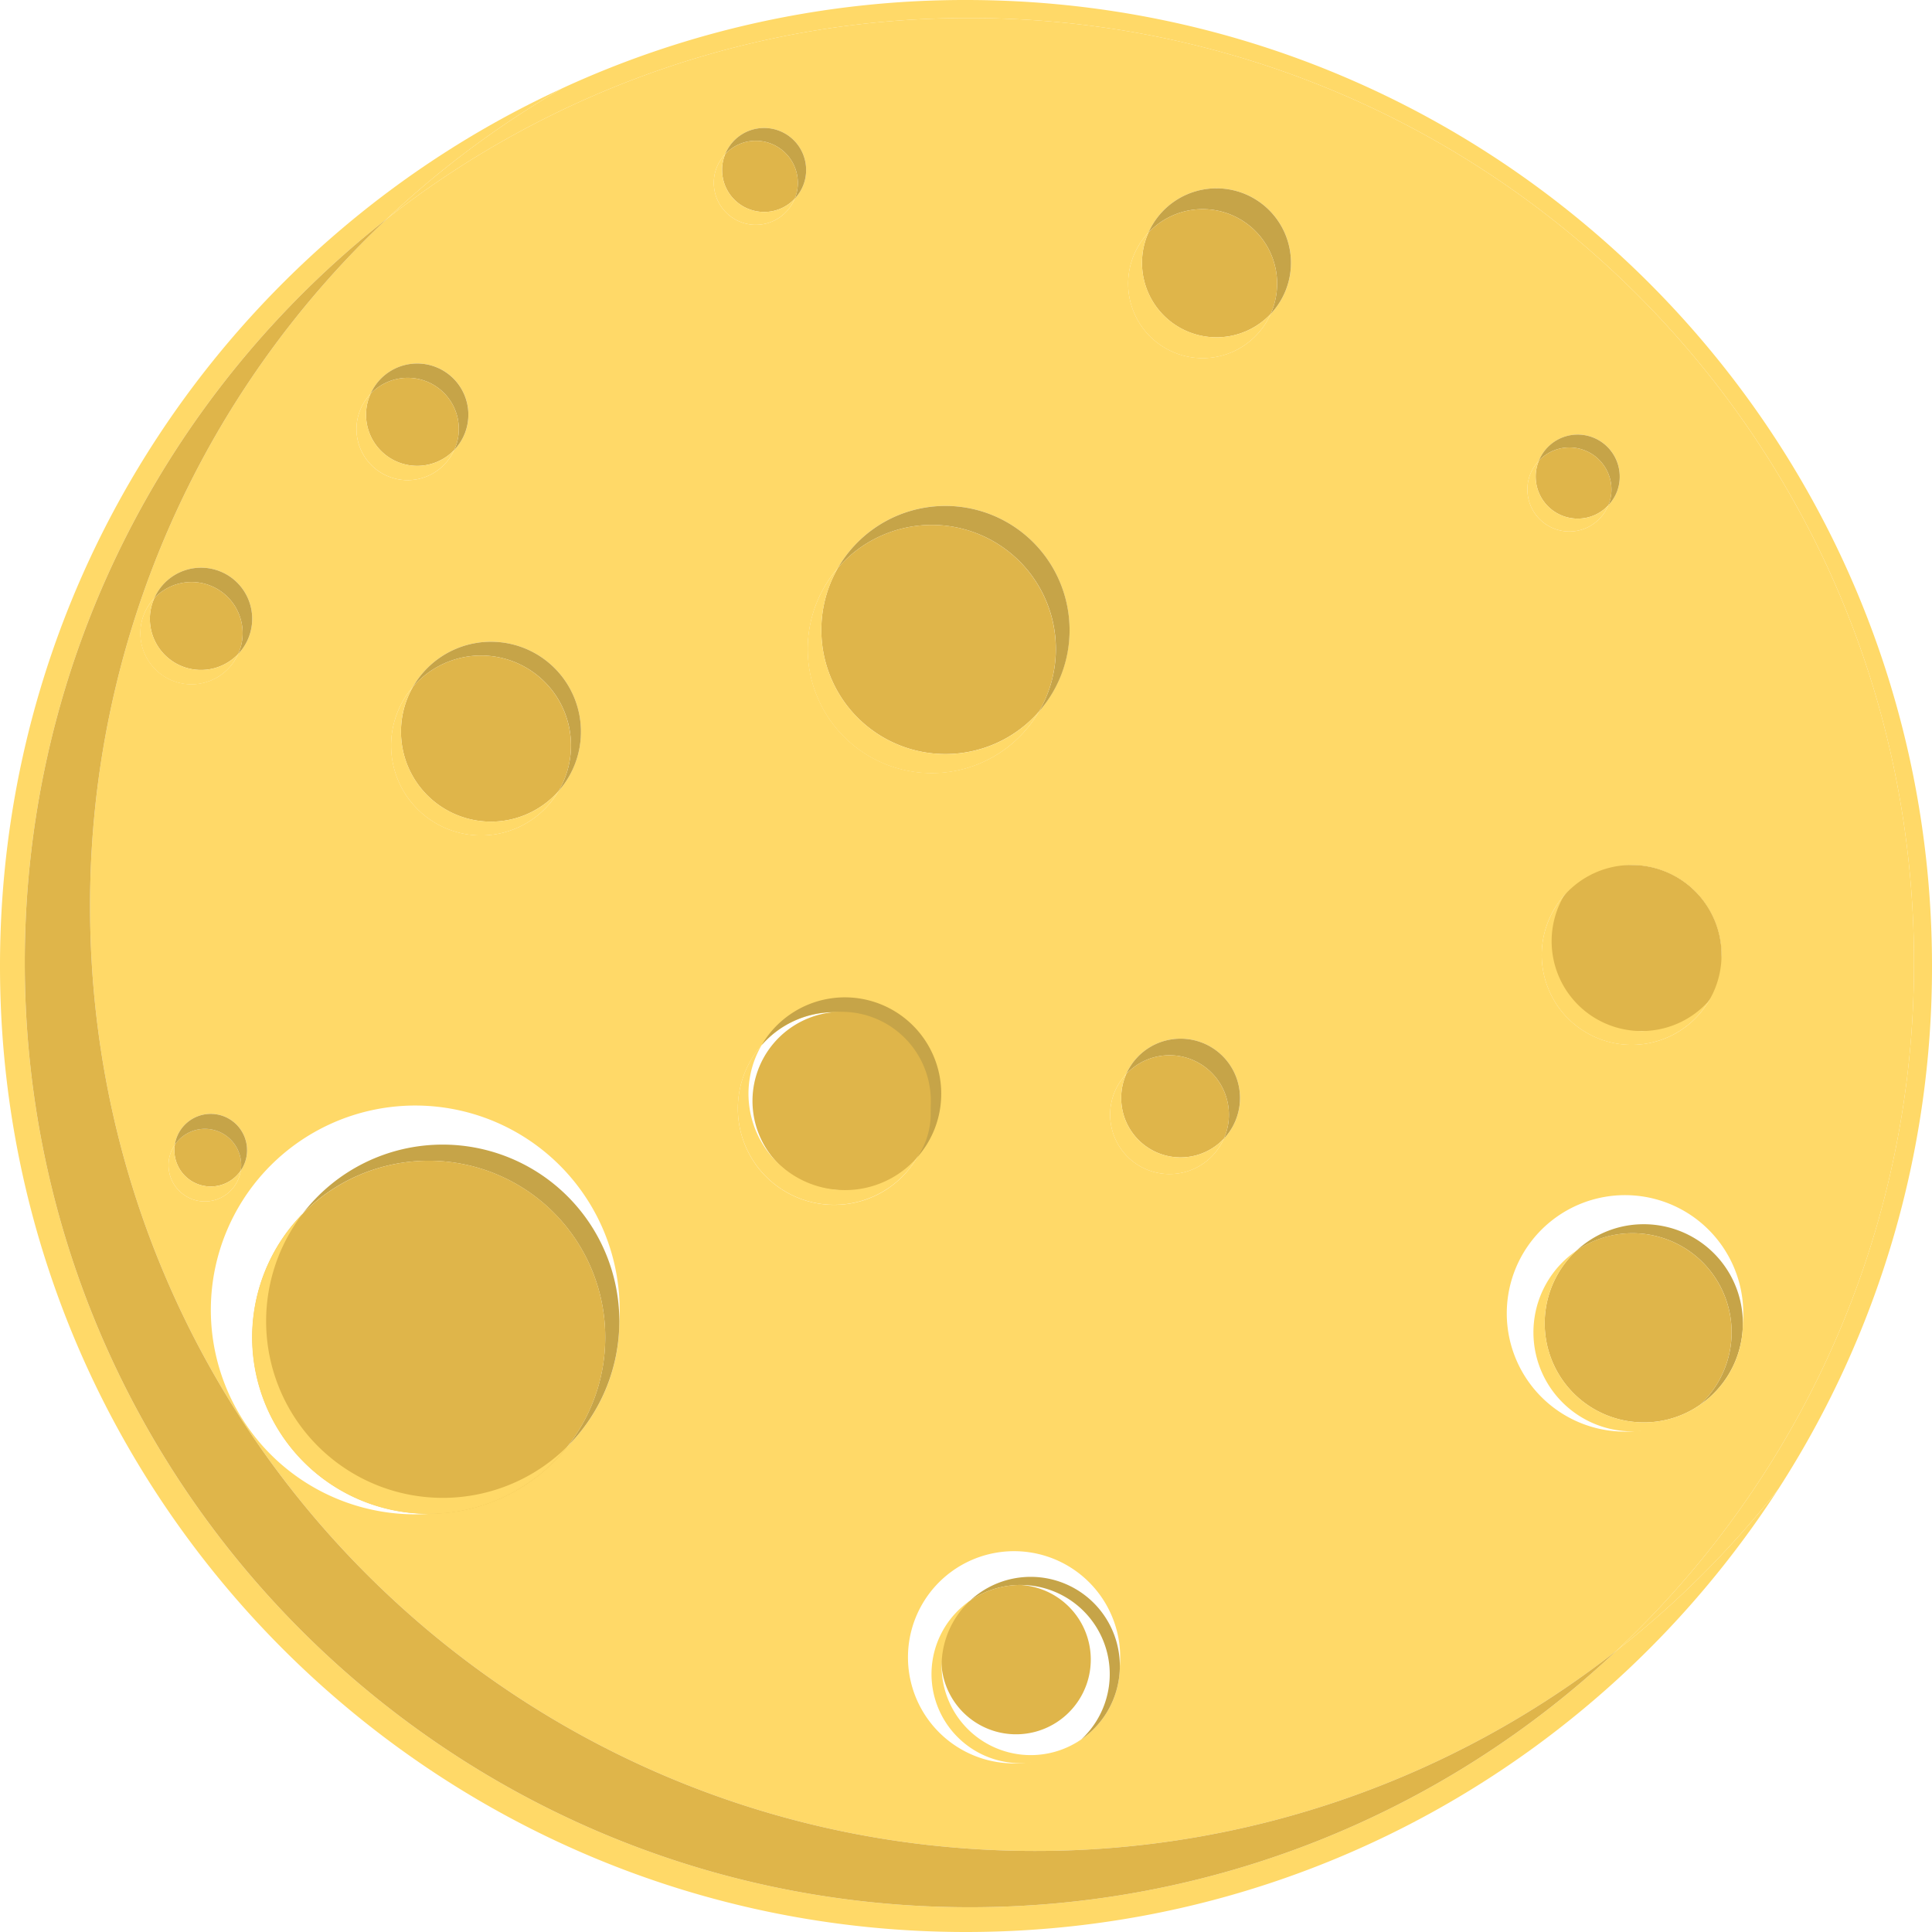 <svg xmlns="http://www.w3.org/2000/svg" viewBox="0 0 741.651 741.651">
    <g>
        <path d="M3810.966,532.715a369.238,369.238,0,0,1-58.917,200.678,367.034,367.034,0,0,1-62.167,62.133,361.539,361.539,0,0,0,114.169-264.124c0-200.263-162.333-362.596-362.631-362.596a361.274,361.274,0,0,0-223.36,76.897,361.575,361.575,0,0,1,67.112-49.927A369.081,369.081,0,0,1,3440.14,161.89C3644.933,161.89,3810.966,327.923,3810.966,532.715Z" transform="translate(-3069.315 -161.89)" style="fill:#ffd968"/>
        <path d="M3689.881,795.526a367.034,367.034,0,0,0,62.167-62.133c-66.04,102.344-181.039,170.147-311.908,170.147-204.792,0-370.825-166.033-370.825-370.825,0-149.471,88.445-278.301,215.857-336.941a361.575,361.575,0,0,0-67.112,49.927c-84.745,66.42-139.237,169.698-139.237,285.7,0,200.298,162.333,362.631,362.596,362.631A361.426,361.426,0,0,0,3689.881,795.526Z" transform="translate(-3069.315 -161.89)" style="fill:#ffd968"/>
        <path d="M3700.323,631.844a38.02,38.02,0,0,1,21.541,69.359,38.016,38.016,0,0,0-47.403-59.194A37.747,37.747,0,0,1,3700.323,631.844Z" transform="translate(-3069.315 -161.89)" style="fill:#c6a448"/>
        <path d="M3734.035,523.138a34.355,34.355,0,0,1-8.644,22.855,34.504,34.504,0,0,0-55.702-40.246,34.529,34.529,0,0,1,64.346,17.392Z" transform="translate(-3069.315 -161.89)" style="fill:#c6a448"/>
        <path d="M3730.197,528.463a27.511,27.511,0,0,1-30.703,29.217,32.078,32.078,0,1,1-3.803-63.758A34.522,34.522,0,0,1,3730.197,528.463Z" transform="translate(-3069.315 -161.89)" style="fill:#dfb54a"/>
        <path d="M3699.493,557.679a34.443,34.443,0,0,0,25.897-11.687,34.51,34.51,0,1,1-55.702-40.246,34.489,34.489,0,0,0,29.804,51.933Z" transform="translate(-3069.315 -161.89)" style="fill:#ffd968"/>
        <path d="M3696.001,635.302a38.021,38.021,0,0,1,25.863,65.901,37.533,37.533,0,0,1-21.541,6.708,38.021,38.021,0,0,1-25.863-65.901A37.533,37.533,0,0,1,3696.001,635.302Z" transform="translate(-3069.315 -161.89)" style="fill:#dfb54a"/>
        <path d="M3441.42,168.805c200.298,0,362.631,162.333,362.631,362.596A361.539,361.539,0,0,1,3689.881,795.526a361.274,361.274,0,0,1-223.36,76.897c-200.298,0-362.631-162.333-362.631-362.596a361.539,361.539,0,0,1,114.169-264.124A361.274,361.274,0,0,1,3441.42,168.805ZM3738.357,669.878a45.392,45.392,0,1,0-16.493,31.326A38.012,38.012,0,0,0,3738.357,669.878ZM3725.391,545.992a34.515,34.515,0,1,0-29.701,16.977A34.411,34.411,0,0,0,3725.391,545.992Zm-34.299-201.127a16.115,16.115,0,0,0-31.049-6.085,15.826,15.826,0,0,0-4.391,10.995,16.115,16.115,0,0,0,31.049,6.085A15.826,15.826,0,0,0,3691.091,344.865Zm-126.202-82.083a28.58,28.58,0,0,0-54.699-11.617,28.58,28.58,0,1,0,46.885,31.257A28.493,28.493,0,0,0,3564.89,262.782Zm-19.57,320.621a22.805,22.805,0,0,0-43.635-9.266,22.802,22.802,0,1,0,37.446,24.86A22.71,22.71,0,0,0,3545.32,583.404Zm-46.124,218.035a40.735,40.735,0,1,0-14.764,28.145A34.212,34.212,0,0,0,3499.196,801.438Zm-31.049-366.4a47.641,47.641,0,1,0-77.139-55.183,47.626,47.626,0,1,0,77.139,55.183Zm-46.781,171.185A36.965,36.965,0,1,0,3389.556,624.41,36.785,36.785,0,0,0,3421.366,606.224Zm-42.597-379.089a16.123,16.123,0,0,0-31.049-6.085,15.911,15.911,0,0,0-4.391,11.03,16.123,16.123,0,0,0,31.049,6.085A15.911,15.911,0,0,0,3378.768,227.135Zm-71.71,441.948a78.464,78.464,0,1,0-19.847,47.957q.104-.052.104-.104A67.585,67.585,0,0,0,3307.058,669.082Zm-23.304-203.548a34.536,34.536,0,1,0-55.84-40.108,34.522,34.522,0,1,0,55.84,40.108Zm-34.645-144.458a19.62,19.62,0,0,0-37.549-7.987,19.61,19.61,0,1,0,32.086,21.575A19.513,19.513,0,0,0,3249.109,321.077Zm-87.373,290.16a13.761,13.761,0,0,0,2.42-7.814,13.943,13.943,0,0,0-27.73-2.075,13.761,13.761,0,0,0-2.42,7.814,13.943,13.943,0,0,0,27.73,2.075Zm4.391-211.777a19.62,19.62,0,0,0-37.549-7.987,19.612,19.612,0,1,0,32.155,21.472A19.636,19.636,0,0,0,3166.127,399.46Z" transform="translate(-3069.315 -161.89)" style="fill:#ffd968"/>
        <path d="M3700.323,707.911a37.533,37.533,0,0,0,21.541-6.708,38.02,38.02,0,1,1-47.403-59.194,38.021,38.021,0,0,0,25.863,65.901Z" transform="translate(-3069.315 -161.89)" style="fill:#ffd968"/>
        <path d="M3674.979,328.718a16.136,16.136,0,0,1,16.112,16.147,15.826,15.826,0,0,1-4.391,10.995,15.541,15.541,0,0,0,1.21-6.085,16.136,16.136,0,0,0-16.147-16.112,15.916,15.916,0,0,0-11.721,5.117A16.073,16.073,0,0,1,3674.979,328.718Z" transform="translate(-3069.315 -161.89)" style="fill:#c6a448"/>
        <path d="M3687.911,349.775a15.541,15.541,0,0,1-1.21,6.085,15.916,15.916,0,0,1-11.721,5.117,16.136,16.136,0,0,1-16.147-16.112,15.541,15.541,0,0,1,1.21-6.085,15.916,15.916,0,0,1,11.721-5.117A16.136,16.136,0,0,1,3687.911,349.775Z" transform="translate(-3069.315 -161.89)" style="fill:#dfb54a"/>
        <path d="M3674.979,360.977a15.916,15.916,0,0,0,11.721-5.117,16.115,16.115,0,0,1-31.049-6.085,15.826,15.826,0,0,1,4.391-10.995,15.541,15.541,0,0,0-1.21,6.085A16.136,16.136,0,0,0,3674.979,360.977Z" transform="translate(-3069.315 -161.89)" style="fill:#ffd968"/>
        <path d="M3536.296,234.188a28.592,28.592,0,0,1,20.78,48.233,28.572,28.572,0,0,0-46.885-31.257A28.548,28.548,0,0,1,3536.296,234.188Z" transform="translate(-3069.315 -161.89)" style="fill:#c6a448"/>
        <path d="M3559.565,270.769a28.507,28.507,0,0,1-2.489,11.652,28.592,28.592,0,0,1-49.374-19.639,28.224,28.224,0,0,1,2.489-11.617,28.569,28.569,0,0,1,49.374,19.604Z" transform="translate(-3069.315 -161.89)" style="fill:#dfb54a"/>
        <path d="M3536.296,291.376a28.573,28.573,0,0,0,20.78-8.955,28.583,28.583,0,1,1-46.885-31.257,28.224,28.224,0,0,0-2.489,11.617A28.627,28.627,0,0,0,3536.296,291.376Z" transform="translate(-3069.315 -161.89)" style="fill:#ffd968"/>
        <path d="M3522.5,560.618a22.772,22.772,0,0,1,16.631,38.379,22.586,22.586,0,0,0,1.936-9.197,22.796,22.796,0,0,0-39.382-15.663A22.758,22.758,0,0,1,3522.5,560.618Z" transform="translate(-3069.315 -161.89)" style="fill:#c6a448"/>
        <path d="M3541.067,589.8a22.586,22.586,0,0,1-1.936,9.197,22.798,22.798,0,0,1-39.416-15.594,22.493,22.493,0,0,1,1.971-9.266A22.796,22.796,0,0,1,3541.067,589.8Z" transform="translate(-3069.315 -161.89)" style="fill:#dfb54a"/>
        <path d="M3522.5,606.189a22.722,22.722,0,0,0,16.631-7.192,22.804,22.804,0,1,1-37.446-24.86,22.493,22.493,0,0,0-1.971,9.266A22.783,22.783,0,0,0,3522.5,606.189Z" transform="translate(-3069.315 -161.89)" style="fill:#ffd968"/>
        <path d="M3465,767.208a34.223,34.223,0,0,1,19.432,62.375,34.227,34.227,0,0,0-42.77-53.212A34.232,34.232,0,0,1,3465,767.208Z" transform="translate(-3069.315 -161.89)" style="fill:#c6a448"/>
        <path d="M3461.093,770.32a28.69,28.69,0,1,1-19.432,6.051A34.22,34.22,0,0,1,3461.093,770.32Z" transform="translate(-3069.315 -161.89)" style="fill:#dfb54a"/>
        <path d="M3466.522,872.423A361.274,361.274,0,0,0,3689.881,795.526a361.426,361.426,0,0,1-248.462,98.506c-200.263,0-362.596-162.333-362.596-362.631,0-116.002,54.491-219.28,139.237-285.7a361.539,361.539,0,0,0-114.169,264.124C3103.891,710.089,3266.224,872.423,3466.522,872.423Z" transform="translate(-3069.315 -161.89)" style="fill:#dfb54a"/>
        <path d="M3479.903,403.713a47.23,47.23,0,0,1-11.756,31.326,47.626,47.626,0,0,0-77.139-55.183,47.662,47.662,0,0,1,88.894,23.857Z" transform="translate(-3069.315 -161.89)" style="fill:#c6a448"/>
        <path d="M3474.612,411.043a47.458,47.458,0,0,1-6.466,23.996,47.645,47.645,0,0,1-77.139-55.183,47.604,47.604,0,0,1,83.604,31.187Z" transform="translate(-3069.315 -161.89)" style="fill:#dfb54a"/>
        <path d="M3432.257,451.359a47.455,47.455,0,0,0,35.89-16.32,47.631,47.631,0,1,1-77.139-55.183,47.655,47.655,0,0,0,41.249,71.503Z" transform="translate(-3069.315 -161.89)" style="fill:#ffd968"/>
        <path d="M3465,835.634a34.154,34.154,0,0,0,19.432-6.051,34.224,34.224,0,1,1-42.77-53.212,34.225,34.225,0,0,0,23.339,59.263Z" transform="translate(-3069.315 -161.89)" style="fill:#ffd968"/>
        <path d="M3430.632,581.744a36.785,36.785,0,0,1-9.266,24.48,36.531,36.531,0,0,0,5.152-18.809,36.975,36.975,0,0,0-64.795-24.376,36.993,36.993,0,0,1,68.91,18.706Z" transform="translate(-3069.315 -161.89)" style="fill:#c6a448"/>
        <path d="M3426.518,587.414A29.475,29.475,0,0,1,3393.636,618.74a34.231,34.231,0,1,1,32.882-31.326Z" transform="translate(-3069.315 -161.89)" style="fill:#dfb54a"/>
        <path d="M3393.636,618.74a36.797,36.797,0,0,0,27.73-12.516,36.977,36.977,0,1,1-59.643-43.185A36.989,36.989,0,0,0,3393.636,618.74Z" transform="translate(-3069.315 -161.89)" style="fill:#ffd968"/>
        <path d="M3362.656,211.022a16.106,16.106,0,0,1,16.112,16.112,15.911,15.911,0,0,1-4.391,11.03,15.417,15.417,0,0,0,1.21-6.085,16.143,16.143,0,0,0-16.147-16.147,15.916,15.916,0,0,0-11.721,5.117A16.094,16.094,0,0,1,3362.656,211.022Z" transform="translate(-3069.315 -161.89)" style="fill:#c6a448"/>
        <path d="M3375.587,232.079a15.417,15.417,0,0,1-1.21,6.085,15.886,15.886,0,0,1-11.721,5.083,16.114,16.114,0,0,1-16.147-16.112,15.541,15.541,0,0,1,1.21-6.085,15.916,15.916,0,0,1,11.721-5.117A16.143,16.143,0,0,1,3375.587,232.079Z" transform="translate(-3069.315 -161.89)" style="fill:#dfb54a"/>
        <path d="M3362.656,243.247a15.886,15.886,0,0,0,11.721-5.083,16.123,16.123,0,0,1-31.049-6.085,15.911,15.911,0,0,1,4.391-11.03,15.541,15.541,0,0,0-1.21,6.085A16.114,16.114,0,0,0,3362.656,243.247Z" transform="translate(-3069.315 -161.89)" style="fill:#ffd968"/>
        <path d="M3239.29,601.279a67.821,67.821,0,0,1,48.026,115.656,67.772,67.772,0,0,0-101.826-89.136A67.712,67.712,0,0,1,3239.29,601.279Z" transform="translate(-3069.315 -161.89)" style="fill:#c6a448"/>
        <path d="M3301.664,675.237a67.486,67.486,0,0,1-14.349,41.698q0,.052-.104.104a67.746,67.746,0,1,1,14.453-41.802Z" transform="translate(-3069.315 -161.89)" style="fill:#dfb54a"/>
        <path d="M3292.329,442.749a34.398,34.398,0,0,1-8.575,22.785,34.521,34.521,0,0,0-55.84-40.108,34.548,34.548,0,0,1,64.415,17.322Z" transform="translate(-3069.315 -161.89)" style="fill:#c6a448"/>
        <path d="M3288.491,448.074a34.385,34.385,0,0,1-4.737,17.461,34.538,34.538,0,0,1-55.84-40.108,34.51,34.51,0,0,1,60.577,22.647Z" transform="translate(-3069.315 -161.89)" style="fill:#dfb54a"/>
        <path d="M3287.212,717.039a67.765,67.765,0,1,1-101.722-89.24,67.805,67.805,0,0,0,101.722,89.24Z" transform="translate(-3069.315 -161.89)" style="fill:#ffd968"/>
        <path d="M3257.788,477.29a34.412,34.412,0,0,0,25.966-11.756,34.524,34.524,0,1,1-55.84-40.108,34.168,34.168,0,0,0-4.668,17.322A34.551,34.551,0,0,0,3257.788,477.29Z" transform="translate(-3069.315 -161.89)" style="fill:#ffd968"/>
        <path d="M3229.47,301.438a19.637,19.637,0,0,1,14.176,33.227,18.73,18.73,0,0,0,1.798-8.091A19.616,19.616,0,0,0,3211.56,313.09,19.565,19.565,0,0,1,3229.47,301.438Z" transform="translate(-3069.315 -161.89)" style="fill:#c6a448"/>
        <path d="M3245.444,326.575a18.73,18.73,0,0,1-1.798,8.091A19.637,19.637,0,0,1,3209.831,321.077a19.254,19.254,0,0,1,1.729-7.987,19.616,19.616,0,0,1,33.884,13.485Z" transform="translate(-3069.315 -161.89)" style="fill:#dfb54a"/>
        <path d="M3229.47,340.716a19.544,19.544,0,0,0,14.176-6.051A19.609,19.609,0,1,1,3211.56,313.09a19.254,19.254,0,0,0-1.729,7.987A19.648,19.648,0,0,0,3229.47,340.716Z" transform="translate(-3069.315 -161.89)" style="fill:#ffd968"/>
        <path d="M3161.909,609.162a13.615,13.615,0,0,1-.173,2.075,13.942,13.942,0,0,1-25.482-7.814,13.615,13.615,0,0,1,.173-2.075,13.942,13.942,0,0,1,25.482,7.814Z" transform="translate(-3069.315 -161.89)" style="fill:#dfb54a"/>
        <path d="M3161.736,611.237a13.615,13.615,0,0,0,.173-2.075,13.942,13.942,0,0,0-25.482-7.814,13.943,13.943,0,0,1,27.73,2.075A13.761,13.761,0,0,1,3161.736,611.237Z" transform="translate(-3069.315 -161.89)" style="fill:#c6a448"/>
        <path d="M3146.488,379.821a19.614,19.614,0,0,1,14.245,33.124,19.414,19.414,0,0,0,1.729-8.022,19.616,19.616,0,0,0-33.884-13.45A19.565,19.565,0,0,1,3146.488,379.821Z" transform="translate(-3069.315 -161.89)" style="fill:#c6a448"/>
        <path d="M3150.222,617.357a13.875,13.875,0,0,0,11.514-6.12,13.943,13.943,0,0,1-27.73-2.075,13.761,13.761,0,0,1,2.42-7.814,13.615,13.615,0,0,0-.173,2.075A13.945,13.945,0,0,0,3150.222,617.357Z" transform="translate(-3069.315 -161.89)" style="fill:#ffd968"/>
        <path d="M3162.462,404.923a19.414,19.414,0,0,1-1.729,8.022,19.639,19.639,0,0,1-33.884-13.485,19.254,19.254,0,0,1,1.729-7.987,19.616,19.616,0,0,1,33.884,13.45Z" transform="translate(-3069.315 -161.89)" style="fill:#dfb54a"/>
        <path d="M3146.488,419.065a19.568,19.568,0,0,0,14.245-6.12,19.619,19.619,0,1,1-32.155-21.472,19.254,19.254,0,0,0-1.729,7.987A19.64,19.64,0,0,0,3146.488,419.065Z" transform="translate(-3069.315 -161.89)" style="fill:#ffd968"/>
    </g>
</svg>